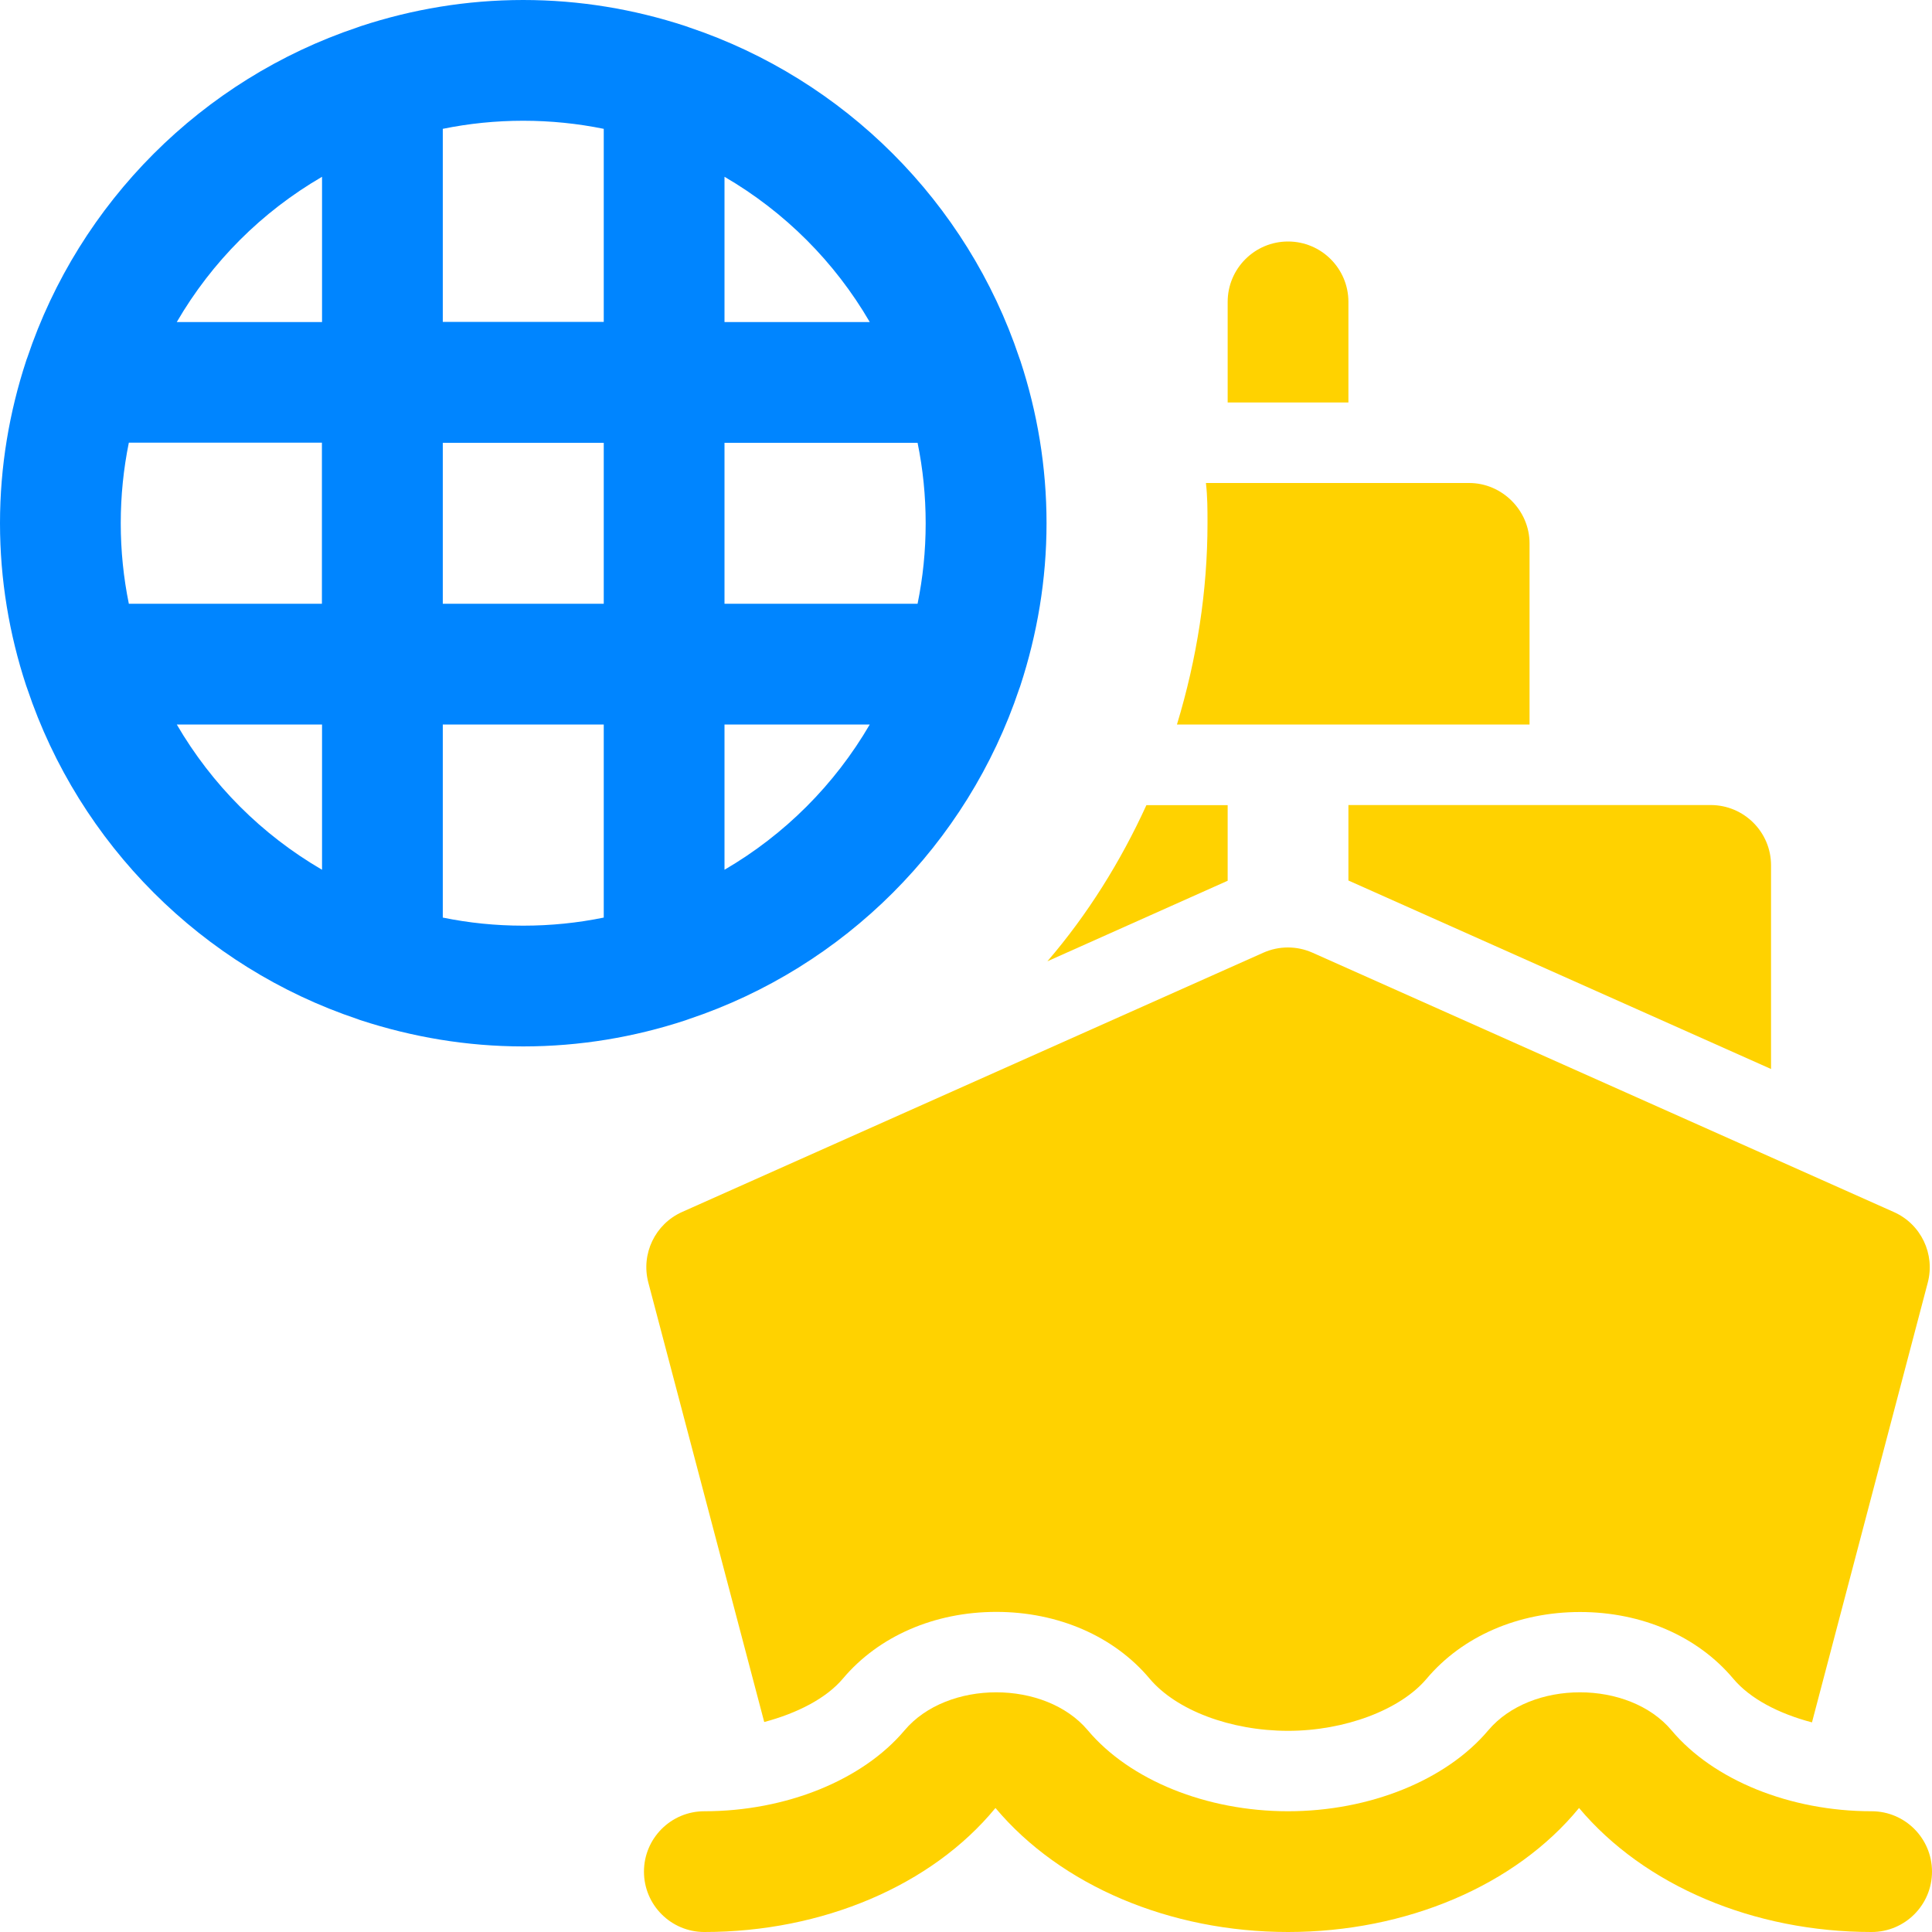<svg width="256" height="256" viewBox="0 0 256 256" fill="none" xmlns="http://www.w3.org/2000/svg">
<path d="M101.264 228.176C105.648 227.008 109.488 225.04 111.696 222.416C116.432 216.8 123.824 213.584 132.016 213.584C140.192 213.584 147.6 216.8 152.32 222.416C155.856 226.624 163.072 229.344 170.688 229.344C178.192 229.344 185.568 226.56 189.04 222.432C193.776 216.816 201.168 213.6 209.36 213.6C217.552 213.6 224.944 216.816 229.664 222.432C231.904 225.104 235.712 227.072 240.096 228.224L255.44 169.952C256.432 166.16 254.544 162.208 250.96 160.608L173.92 126.24C171.84 125.312 169.472 125.312 167.392 126.24L90.384 160.592C86.8 162.192 84.912 166.144 85.904 169.936L101.264 228.176Z" fill="#FFD200"/>
<path d="M248 256C232.368 256 217.872 249.856 209.232 239.568C200.8 249.856 186.304 256 170.672 256C155.04 256 140.544 249.856 131.904 239.568C123.456 249.856 108.96 256 93.328 256C88.912 256 85.328 252.416 85.328 248C85.328 243.584 88.912 240 93.328 240C104.128 240 114.288 235.888 119.856 229.28C125.52 222.56 138.496 222.56 144.144 229.28C149.712 235.888 159.872 240 170.672 240C181.472 240 191.632 235.888 197.2 229.28C202.864 222.56 215.84 222.56 221.488 229.28C227.04 235.888 237.2 240 248 240C252.416 240 256 243.584 256 248C256 252.416 252.416 256 248 256Z" fill="#FFD200"/>
<path d="M162.672 106.672V116.704L138.784 127.376C144.112 121.184 148.496 114.144 151.904 106.688H162.672V106.672Z" fill="#FFD200"/>
<path d="M226.672 106.672H178.672V116.672L234.672 141.648V114.656C234.672 110.256 231.088 106.672 226.672 106.672Z" fill="#FFD200"/>
<path d="M178.672 53.328V40C178.672 35.584 175.088 32 170.672 32C166.256 32 162.672 35.584 162.672 40V53.328H178.672Z" fill="#FFD200"/>
<path d="M202.672 72V96H155.952C158.608 87.248 160 78.288 160 69.328C160 67.52 160 65.808 159.792 64H194.672C199.04 64 202.672 67.632 202.672 72Z" fill="#FFD200"/>
<path d="M135.056 91.264C135.12 91.12 135.168 90.96 135.216 90.816C137.424 84.048 138.672 76.832 138.672 69.328C138.672 61.824 137.44 54.608 135.216 47.84C135.152 47.696 135.12 47.536 135.056 47.392C128.16 26.8 111.872 10.512 91.28 3.616C91.136 3.552 90.976 3.504 90.832 3.456C84.048 1.232 76.832 0 69.328 0C61.824 0 54.608 1.232 47.84 3.456C47.696 3.52 47.536 3.552 47.392 3.616C26.8 10.512 10.512 26.8 3.616 47.392C3.552 47.536 3.504 47.696 3.456 47.84C1.232 54.624 0 61.824 0 69.328C0 76.832 1.232 84.048 3.456 90.816C3.52 90.96 3.552 91.12 3.616 91.264C10.512 111.856 26.8 128.144 47.392 135.04C47.536 135.104 47.696 135.152 47.84 135.2C54.608 137.408 61.824 138.656 69.328 138.656C76.832 138.656 84.048 137.424 90.816 135.2C90.96 135.136 91.12 135.104 91.264 135.04C111.872 128.16 128.16 111.872 135.056 91.264ZM96 115.248V96H115.248C110.592 103.984 103.984 110.592 96 115.248ZM16 69.328C16 65.68 16.368 62.112 17.072 58.656H42.656V80H17.072C16.368 76.544 16 72.992 16 69.328ZM58.672 58.672H80V80H58.672V58.672ZM96 58.672H121.584C122.288 62.112 122.656 65.68 122.656 69.344C122.656 73.008 122.288 76.544 121.584 80H96V58.672ZM115.248 42.672H96V23.424C103.984 28.08 110.592 34.672 115.248 42.672ZM80 17.072V42.656H58.672V17.072C62.112 16.368 65.68 16 69.328 16C72.976 16 76.544 16.368 80 17.072ZM42.672 23.424V42.672H23.424C28.08 34.672 34.672 28.08 42.672 23.424ZM23.424 96H42.672V115.248C34.672 110.592 28.08 103.984 23.424 96ZM58.672 121.584V96H80V121.584C76.56 122.288 72.992 122.656 69.328 122.656C65.664 122.656 62.112 122.288 58.672 121.584Z" fill="#0085FF"/>
</svg>
